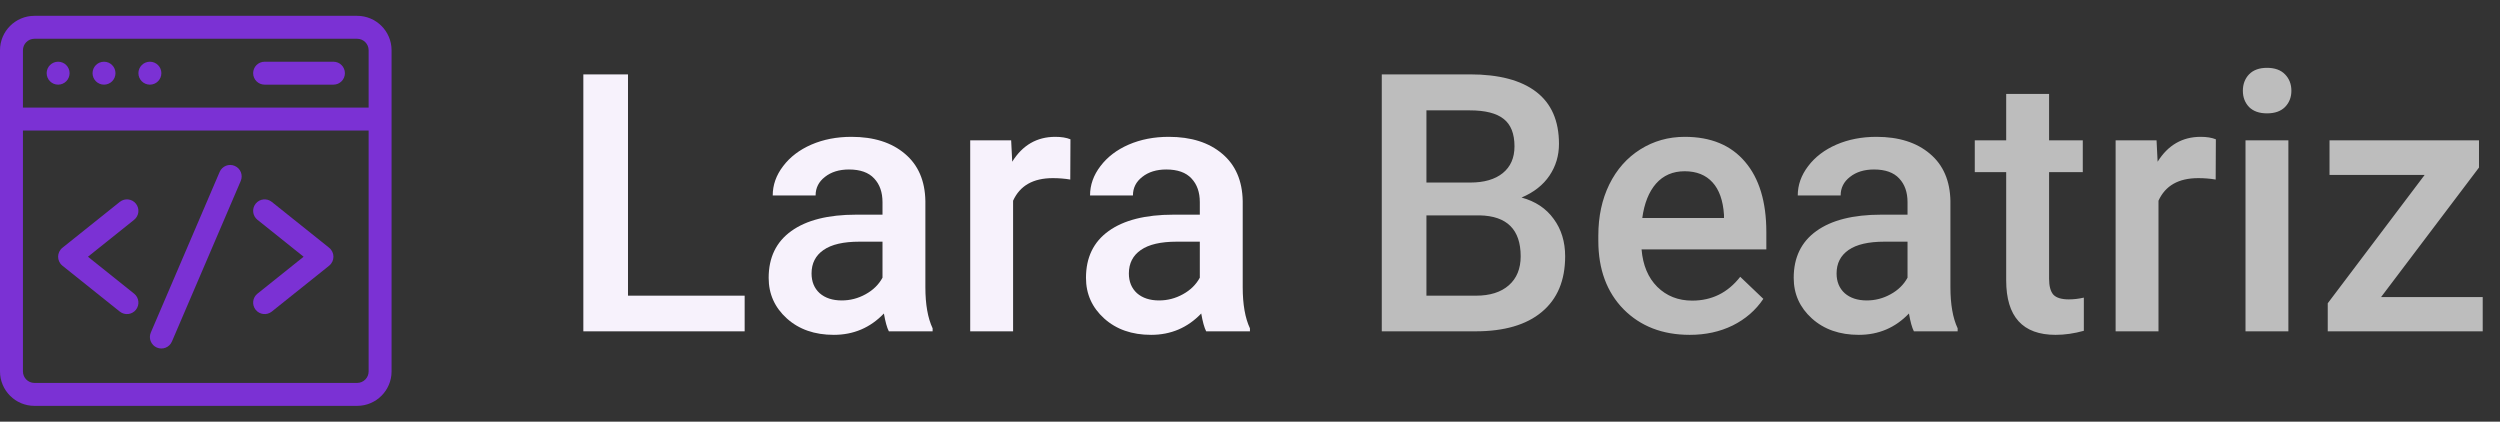 <svg width="166" height="28" viewBox="0 0 166 28" fill="none" xmlns="http://www.w3.org/2000/svg">
<rect x="0" y="0" width="166" height="28" fill="#333333" stroke="none"/>
<path d="M41.699 19.633H49.445V22H38.734V4.938H41.699V19.633ZM59.02 22C58.895 21.758 58.785 21.363 58.691 20.816C57.785 21.762 56.676 22.234 55.363 22.234C54.09 22.234 53.051 21.871 52.246 21.145C51.441 20.418 51.039 19.52 51.039 18.449C51.039 17.098 51.539 16.062 52.539 15.344C53.547 14.617 54.984 14.254 56.852 14.254H58.598V13.422C58.598 12.766 58.414 12.242 58.047 11.852C57.68 11.453 57.121 11.254 56.371 11.254C55.723 11.254 55.191 11.418 54.777 11.746C54.363 12.066 54.156 12.477 54.156 12.977H51.309C51.309 12.281 51.539 11.633 52 11.031C52.461 10.422 53.086 9.945 53.875 9.602C54.672 9.258 55.559 9.086 56.535 9.086C58.02 9.086 59.203 9.461 60.086 10.211C60.969 10.953 61.422 12 61.445 13.352V19.07C61.445 20.211 61.605 21.121 61.926 21.801V22H59.02ZM55.891 19.949C56.453 19.949 56.98 19.812 57.473 19.539C57.973 19.266 58.348 18.898 58.598 18.438V16.047H57.062C56.008 16.047 55.215 16.23 54.684 16.598C54.152 16.965 53.887 17.484 53.887 18.156C53.887 18.703 54.066 19.141 54.426 19.469C54.793 19.789 55.281 19.949 55.891 19.949ZM71.066 11.922C70.691 11.859 70.305 11.828 69.906 11.828C68.602 11.828 67.723 12.328 67.269 13.328V22H64.422V9.32H67.141L67.211 10.738C67.898 9.637 68.852 9.086 70.07 9.086C70.477 9.086 70.812 9.141 71.078 9.25L71.066 11.922ZM80.09 22C79.965 21.758 79.856 21.363 79.762 20.816C78.856 21.762 77.746 22.234 76.434 22.234C75.16 22.234 74.121 21.871 73.316 21.145C72.512 20.418 72.109 19.52 72.109 18.449C72.109 17.098 72.609 16.062 73.609 15.344C74.617 14.617 76.055 14.254 77.922 14.254H79.668V13.422C79.668 12.766 79.484 12.242 79.117 11.852C78.75 11.453 78.191 11.254 77.441 11.254C76.793 11.254 76.262 11.418 75.848 11.746C75.434 12.066 75.227 12.477 75.227 12.977H72.379C72.379 12.281 72.609 11.633 73.07 11.031C73.531 10.422 74.156 9.945 74.945 9.602C75.742 9.258 76.629 9.086 77.606 9.086C79.09 9.086 80.273 9.461 81.156 10.211C82.039 10.953 82.492 12 82.516 13.352V19.07C82.516 20.211 82.676 21.121 82.996 21.801V22H80.09ZM76.961 19.949C77.523 19.949 78.051 19.812 78.543 19.539C79.043 19.266 79.418 18.898 79.668 18.438V16.047H78.133C77.078 16.047 76.285 16.23 75.754 16.598C75.223 16.965 74.957 17.484 74.957 18.156C74.957 18.703 75.137 19.141 75.496 19.469C75.863 19.789 76.352 19.949 76.961 19.949Z" fill="#F7F2FC"/>
<path d="M91.75 22V4.938H97.598C99.527 4.938 100.996 5.324 102.004 6.098C103.012 6.871 103.516 8.023 103.516 9.555C103.516 10.336 103.305 11.039 102.883 11.664C102.461 12.289 101.844 12.773 101.031 13.117C101.953 13.367 102.664 13.84 103.164 14.535C103.672 15.223 103.926 16.051 103.926 17.02C103.926 18.621 103.41 19.852 102.379 20.711C101.355 21.57 99.887 22 97.973 22H91.75ZM94.715 14.301V19.633H98.008C98.938 19.633 99.664 19.402 100.188 18.941C100.711 18.48 100.973 17.84 100.973 17.02C100.973 15.246 100.066 14.34 98.254 14.301H94.715ZM94.715 12.121H97.621C98.543 12.121 99.262 11.914 99.777 11.5C100.301 11.078 100.562 10.484 100.562 9.719C100.562 8.875 100.32 8.266 99.836 7.891C99.359 7.516 98.613 7.328 97.598 7.328H94.715V12.121ZM112.199 22.234C110.395 22.234 108.93 21.668 107.805 20.535C106.688 19.395 106.129 17.879 106.129 15.988V15.637C106.129 14.371 106.371 13.242 106.855 12.25C107.348 11.25 108.035 10.473 108.918 9.918C109.801 9.363 110.785 9.086 111.871 9.086C113.598 9.086 114.93 9.637 115.867 10.738C116.812 11.84 117.285 13.398 117.285 15.414V16.562H109C109.086 17.609 109.434 18.438 110.043 19.047C110.66 19.656 111.434 19.961 112.363 19.961C113.668 19.961 114.73 19.434 115.551 18.379L117.086 19.844C116.578 20.602 115.898 21.191 115.047 21.613C114.203 22.027 113.254 22.234 112.199 22.234ZM111.859 11.371C111.078 11.371 110.445 11.645 109.961 12.191C109.484 12.738 109.18 13.5 109.047 14.477H114.473V14.266C114.41 13.312 114.156 12.594 113.711 12.109C113.266 11.617 112.648 11.371 111.859 11.371ZM127.082 22C126.957 21.758 126.848 21.363 126.754 20.816C125.848 21.762 124.738 22.234 123.426 22.234C122.152 22.234 121.113 21.871 120.309 21.145C119.504 20.418 119.102 19.52 119.102 18.449C119.102 17.098 119.602 16.062 120.602 15.344C121.609 14.617 123.047 14.254 124.914 14.254H126.66V13.422C126.66 12.766 126.477 12.242 126.109 11.852C125.742 11.453 125.184 11.254 124.434 11.254C123.785 11.254 123.254 11.418 122.84 11.746C122.426 12.066 122.219 12.477 122.219 12.977H119.371C119.371 12.281 119.602 11.633 120.062 11.031C120.523 10.422 121.148 9.945 121.938 9.602C122.734 9.258 123.621 9.086 124.598 9.086C126.082 9.086 127.266 9.461 128.148 10.211C129.031 10.953 129.484 12 129.508 13.352V19.07C129.508 20.211 129.668 21.121 129.988 21.801V22H127.082ZM123.953 19.949C124.516 19.949 125.043 19.812 125.535 19.539C126.035 19.266 126.41 18.898 126.66 18.438V16.047H125.125C124.07 16.047 123.277 16.23 122.746 16.598C122.215 16.965 121.949 17.484 121.949 18.156C121.949 18.703 122.129 19.141 122.488 19.469C122.855 19.789 123.344 19.949 123.953 19.949ZM136.059 6.238V9.32H138.297V11.43H136.059V18.508C136.059 18.992 136.152 19.344 136.34 19.562C136.535 19.773 136.879 19.879 137.371 19.879C137.699 19.879 138.031 19.84 138.367 19.762V21.965C137.719 22.145 137.094 22.234 136.492 22.234C134.305 22.234 133.211 21.027 133.211 18.613V11.43H131.125V9.32H133.211V6.238H136.059ZM147.121 11.922C146.746 11.859 146.359 11.828 145.961 11.828C144.656 11.828 143.777 12.328 143.324 13.328V22H140.477V9.32H143.195L143.266 10.738C143.953 9.637 144.906 9.086 146.125 9.086C146.531 9.086 146.867 9.141 147.133 9.25L147.121 11.922ZM151.949 22H149.102V9.32H151.949V22ZM148.926 6.027C148.926 5.59 149.062 5.227 149.336 4.938C149.617 4.648 150.016 4.504 150.531 4.504C151.047 4.504 151.445 4.648 151.727 4.938C152.008 5.227 152.148 5.59 152.148 6.027C152.148 6.457 152.008 6.816 151.727 7.105C151.445 7.387 151.047 7.527 150.531 7.527C150.016 7.527 149.617 7.387 149.336 7.105C149.062 6.816 148.926 6.457 148.926 6.027ZM158.102 19.727H164.852V22H154.562V20.137L160.996 11.617H154.68V9.32H164.605V11.125L158.102 19.727Z" fill="#BDBDBD"/>
<path d="M23.715 1.051H2.285C1.025 1.051 0 2.076 0 3.336V24.664C0 25.924 1.025 26.949 2.285 26.949H23.715C24.975 26.949 26 25.924 26 24.664V3.336C26 2.076 24.975 1.051 23.715 1.051ZM2.285 2.574H23.715C24.135 2.574 24.477 2.916 24.477 3.336V7.145H1.523V3.336C1.523 2.916 1.865 2.574 2.285 2.574ZM23.715 25.426H2.285C1.865 25.426 1.523 25.084 1.523 24.664V8.668H24.477V24.664C24.477 25.084 24.135 25.426 23.715 25.426Z" fill="#7B31D4"/>
<path d="M15.585 11.015C15.198 10.849 14.751 11.028 14.585 11.415L10.015 22.079C9.849 22.465 10.028 22.913 10.415 23.079C10.802 23.245 11.249 23.066 11.415 22.679L15.985 12.015C16.151 11.628 15.972 11.18 15.585 11.015Z" fill="#7B31D4"/>
<path d="M9.024 13.524C8.762 13.196 8.282 13.142 7.954 13.405L4.145 16.452C3.764 16.757 3.764 17.337 4.145 17.642L7.954 20.689C8.282 20.951 8.762 20.898 9.024 20.57C9.287 20.241 9.234 19.762 8.905 19.499L5.84 17.047L8.905 14.595C9.234 14.332 9.287 13.853 9.024 13.524Z" fill="#7B31D4"/>
<path d="M21.855 16.452L18.046 13.405C17.718 13.142 17.238 13.196 16.976 13.524C16.713 13.853 16.766 14.332 17.095 14.595L20.16 17.047L17.095 19.499C16.766 19.762 16.713 20.241 16.976 20.57C17.239 20.898 17.718 20.951 18.046 20.689L21.855 17.642C22.236 17.337 22.236 16.757 21.855 16.452Z" fill="#7B31D4"/>
<path d="M3.859 5.621C4.28 5.621 4.621 5.28 4.621 4.859C4.621 4.439 4.28 4.098 3.859 4.098C3.439 4.098 3.098 4.439 3.098 4.859C3.098 5.28 3.439 5.621 3.859 5.621Z" fill="#7B31D4"/>
<path d="M6.906 5.621C7.327 5.621 7.668 5.28 7.668 4.859C7.668 4.439 7.327 4.098 6.906 4.098C6.486 4.098 6.145 4.439 6.145 4.859C6.145 5.28 6.486 5.621 6.906 5.621Z" fill="#7B31D4"/>
<path d="M9.953 5.621C10.374 5.621 10.715 5.28 10.715 4.859C10.715 4.439 10.374 4.098 9.953 4.098C9.532 4.098 9.191 4.439 9.191 4.859C9.191 5.28 9.532 5.621 9.953 5.621Z" fill="#7B31D4"/>
<path d="M17.57 5.621H22.141C22.561 5.621 22.902 5.28 22.902 4.859C22.902 4.439 22.561 4.098 22.141 4.098H17.57C17.15 4.098 16.809 4.439 16.809 4.859C16.809 5.28 17.15 5.621 17.57 5.621Z" fill="#7B31D4"/>
</svg>

